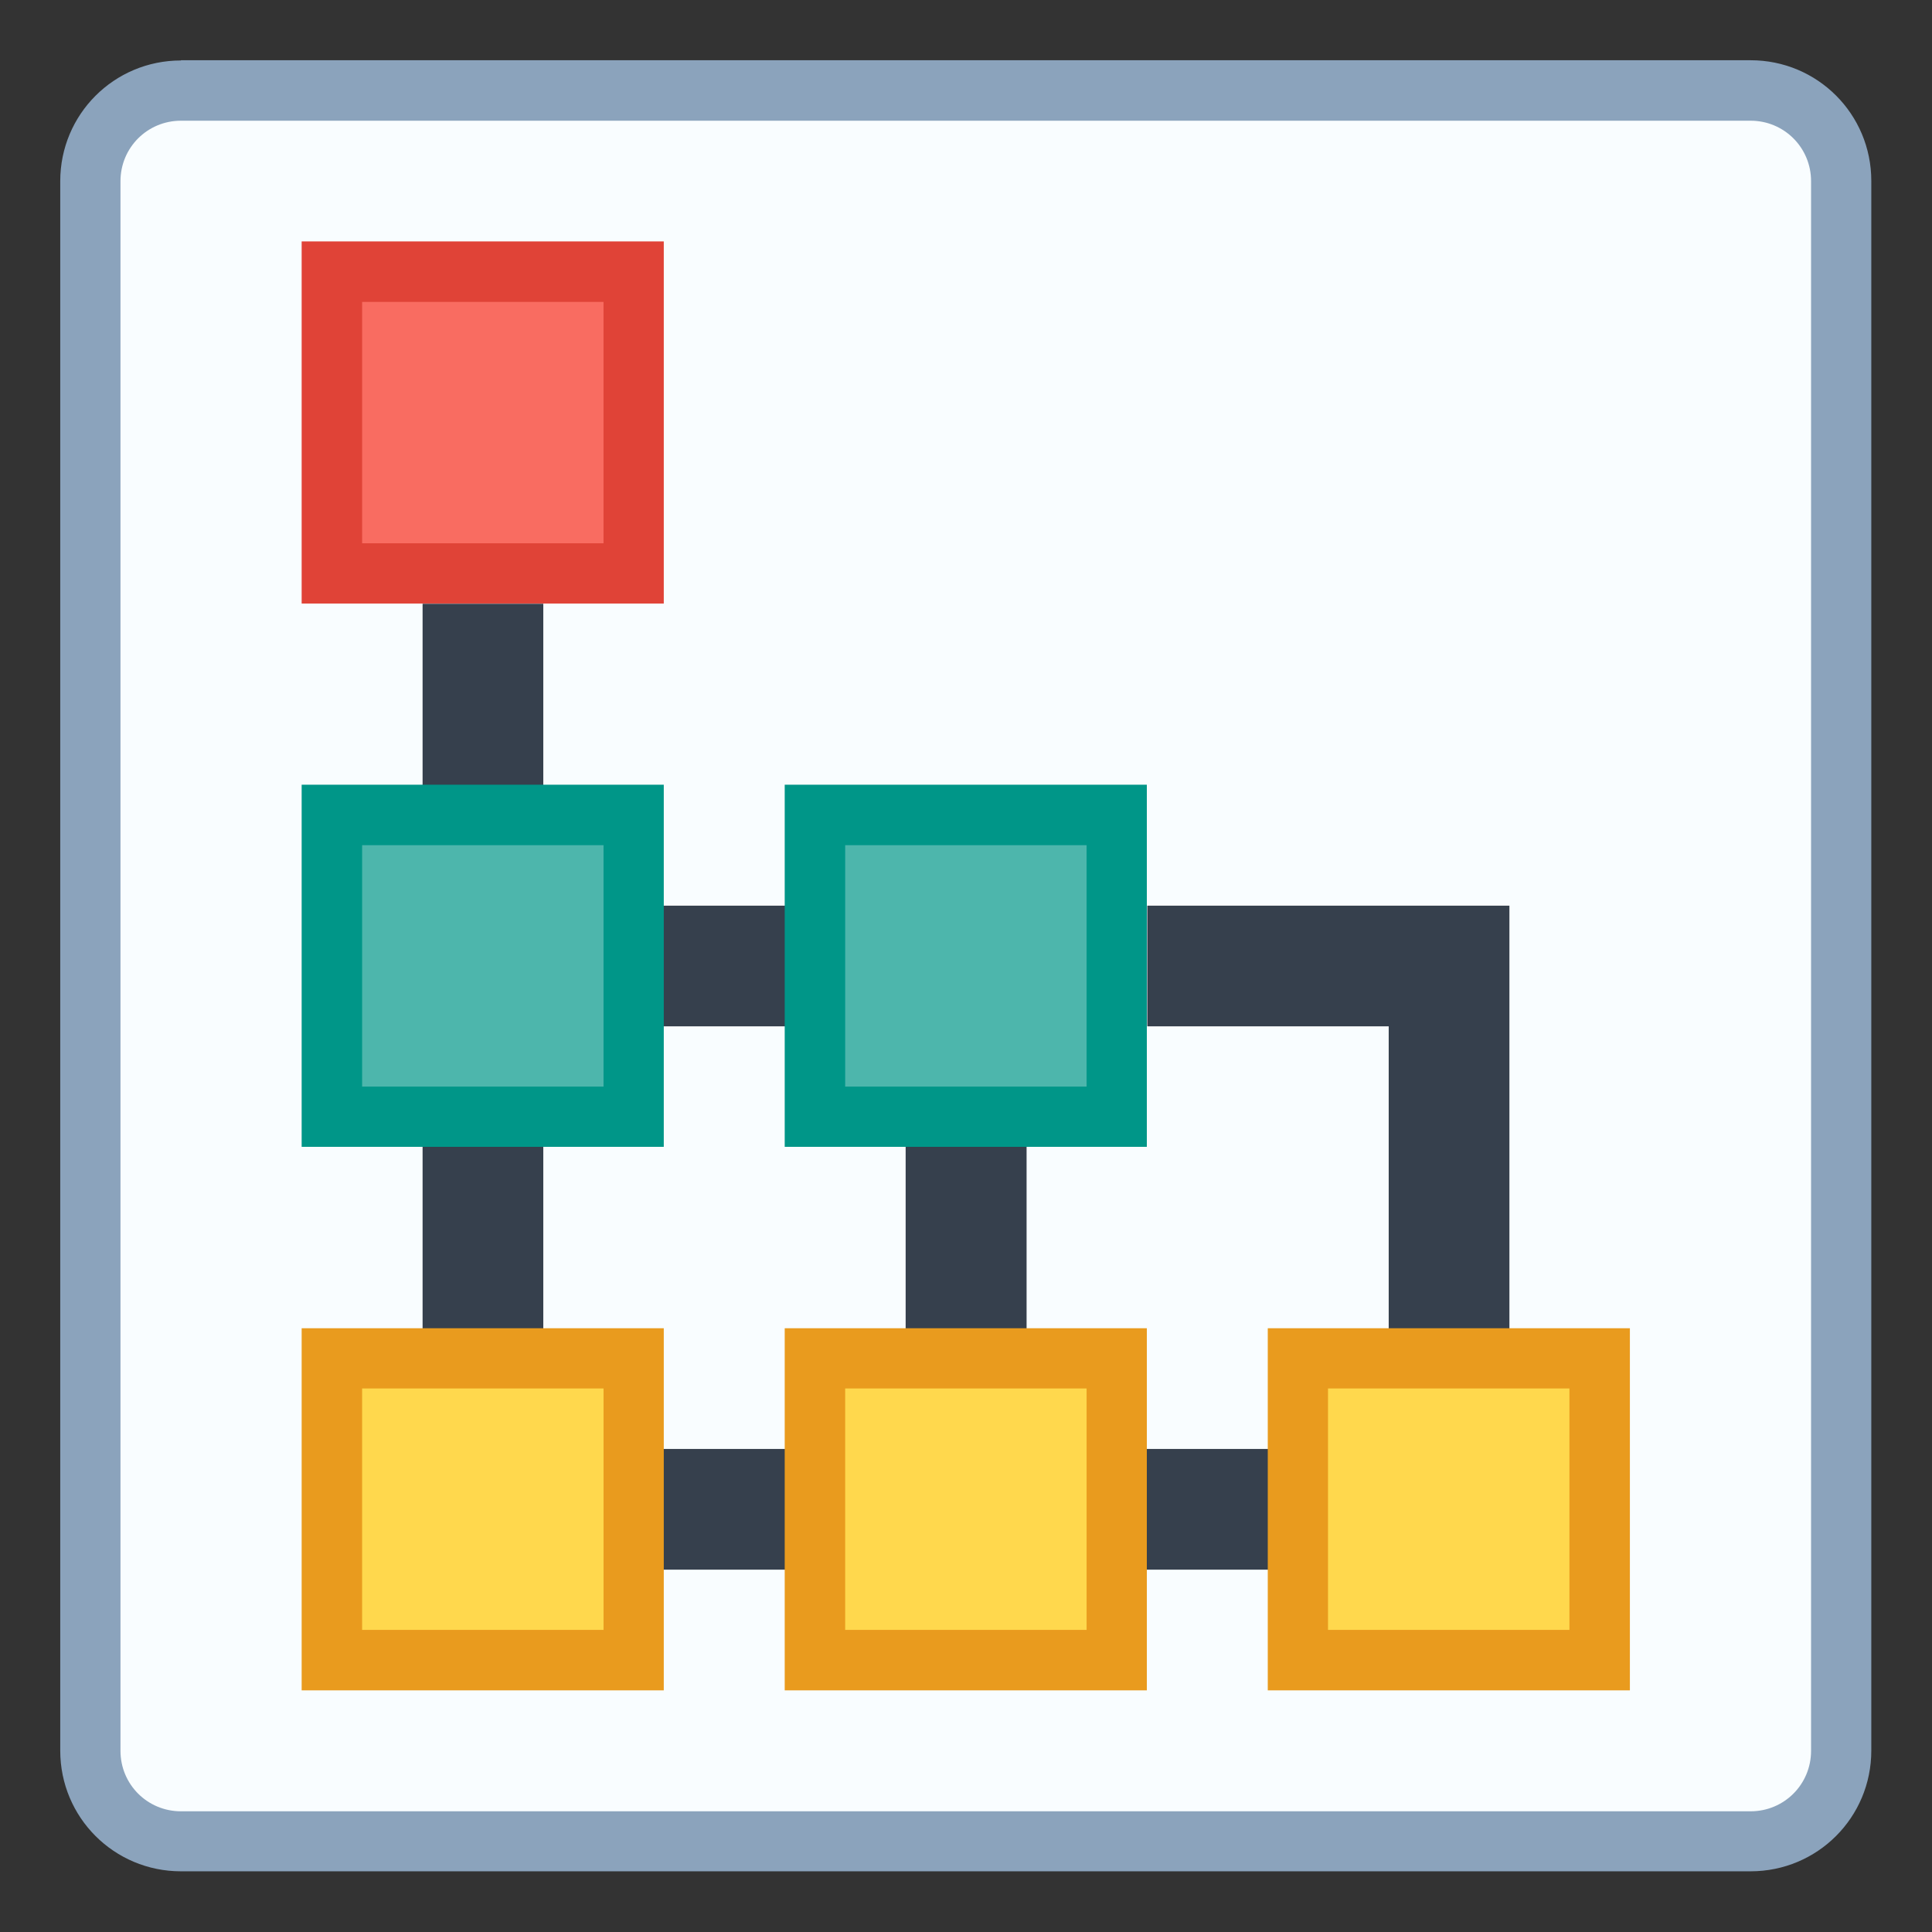 <?xml version="1.0" encoding="UTF-8" standalone="no"?>
<svg
   xmlns:dc="http://purl.org/dc/elements/1.1/"
   xmlns:cc="http://creativecommons.org/ns#"
   xmlns:rdf="http://www.w3.org/1999/02/22-rdf-syntax-ns#"
   xmlns:svg="http://www.w3.org/2000/svg"
   xmlns="http://www.w3.org/2000/svg"
   xmlns:sodipodi="http://sodipodi.sourceforge.net/DTD/sodipodi-0.dtd"
   xmlns:inkscape="http://www.inkscape.org/namespaces/inkscape"
   height="32"
   viewBox="0 0 8.467 8.467"
   width="32"
   version="1.1"
   id="svg6"
   sodipodi:docname="preferences-devices-tree.svg"
   inkscape:version="0.92.4 5da689c313, 2019-01-14">
  <rect x="0" y="0" width="8.467" height="8.467" fill="#333333" stroke="none"/>
  <sodipodi:namedview
     pagecolor="#ffffff"
     bordercolor="#666666"
     borderopacity="1"
     objecttolerance="10"
     gridtolerance="10"
     guidetolerance="10"
     inkscape:pageopacity="0"
     inkscape:pageshadow="2"
     inkscape:window-width="1870"
     inkscape:window-height="1141"
     id="namedview8"
     showgrid="true"
     inkscape:zoom="7.375"
     inkscape:cx="16.572216"
     inkscape:cy="34.565065"
     inkscape:window-x="50"
     inkscape:window-y="30"
     inkscape:window-maximized="1"
     inkscape:current-layer="g6227">
    <inkscape:grid
       type="xygrid"
       id="grid6238" />
  </sodipodi:namedview>
  <defs
     id="defs2">
    <style
       type="text/css"
       id="current-color-scheme">
      .ColorScheme-Text {
        color:#36404d;
      }
      </style>
  </defs>
  <g
     id="g6227"
     transform="translate(8.807,-1.507)">
    <path
       id="rect843-0"
       d="m -8.014,1.771 h 6.879 c 0.293,0 0.529,0.236 0.529,0.529 v 6.879 c 0,0.293 -0.236,0.529 -0.529,0.529 h -6.879 c -0.293,0 -0.529,-0.236 -0.529,-0.529 V 2.301 c 0,-0.293 0.236,-0.529 0.529,-0.529 z"
       style="opacity:1;fill:#8ba3bc;fill-opacity:1;stroke:none;stroke-width:0.633;stroke-linecap:round;stroke-linejoin:round;stroke-miterlimit:4;stroke-dasharray:none;stroke-opacity:1"
       inkscape:connector-curvature="0" />
    <path
       id="rect843-3-8"
       d="m -8.014,2.036 h 6.879 c 0.147,0 0.265,0.118 0.265,0.265 v 6.879 c 0,0.147 -0.118,0.265 -0.265,0.265 h -6.879 c -0.147,0 -0.265,-0.118 -0.265,-0.265 V 2.301 c 0,-0.147 0.118,-0.265 0.265,-0.265 z"
       style="opacity:1;fill:#f9fdff;fill-opacity:1;stroke:none;stroke-width:0.591;stroke-linecap:round;stroke-linejoin:round;stroke-miterlimit:4;stroke-dasharray:none;stroke-opacity:1"
       inkscape:connector-curvature="0" />
    <path
       inkscape:connector-curvature="0"
       style="opacity:1;vector-effect:none;fill:#e04337;fill-opacity:1;stroke:none;stroke-width:0.635;stroke-linecap:round;stroke-linejoin:round;stroke-miterlimit:4;stroke-dasharray:none;stroke-dashoffset:0;stroke-opacity:1"
       d="m -7.485,2.565 h 1.587 v 1.587 h -1.587 z"
       id="rect5426" />
    <path
       inkscape:connector-curvature="0"
       style="opacity:1;vector-effect:none;fill:#36404d;fill-opacity:1;stroke:none;stroke-width:0.529;stroke-linecap:round;stroke-linejoin:round;stroke-miterlimit:4;stroke-dasharray:none;stroke-dashoffset:0;stroke-opacity:1"
       d="m -6.955,4.153 v 1.323 0.529 1.587 h 0.529 v -1.587 h 1.588 V 7.857 h -2.117 v 0.529 h 2.117 0.529 2.117 V 7.857 5.476 h -1.587 v 0.529 h 1.058 V 7.857 h -1.587 V 6.005 5.476 H -4.839 -6.426 V 4.153 Z"
       id="rect5555" />
    <path
       inkscape:connector-curvature="0"
       style="opacity:1;vector-effect:none;fill:#009688;fill-opacity:1;stroke:none;stroke-width:0.635;stroke-linecap:round;stroke-linejoin:round;stroke-miterlimit:4;stroke-dasharray:none;stroke-dashoffset:0;stroke-opacity:1"
       d="m -7.485,4.946 h 1.587 v 1.587 h -1.587 z"
       id="rect5426-7" />
    <path
       inkscape:connector-curvature="0"
       style="opacity:1;vector-effect:none;fill:#e99b1e;fill-opacity:1;stroke:none;stroke-width:0.635;stroke-linecap:round;stroke-linejoin:round;stroke-miterlimit:4;stroke-dasharray:none;stroke-dashoffset:0;stroke-opacity:1"
       d="m -7.485,7.328 h 1.587 v 1.587 h -1.587 z"
       id="rect5426-2" />
    <path
       inkscape:connector-curvature="0"
       style="opacity:1;vector-effect:none;fill:#009688;fill-opacity:1;stroke:none;stroke-width:0.635;stroke-linecap:round;stroke-linejoin:round;stroke-miterlimit:4;stroke-dasharray:none;stroke-dashoffset:0;stroke-opacity:1"
       d="m -5.368,4.946 h 1.587 v 1.587 h -1.587 z"
       id="rect5426-7-4" />
    <path
       inkscape:connector-curvature="0"
       style="opacity:1;vector-effect:none;fill:#e99b1e;fill-opacity:1;stroke:none;stroke-width:0.635;stroke-linecap:round;stroke-linejoin:round;stroke-miterlimit:4;stroke-dasharray:none;stroke-dashoffset:0;stroke-opacity:1"
       d="m -5.368,7.328 h 1.587 v 1.587 h -1.587 z"
       id="rect5426-7-0" />
    <path
       inkscape:connector-curvature="0"
       style="opacity:1;vector-effect:none;fill:#e99b1e;fill-opacity:1;stroke:none;stroke-width:0.635;stroke-linecap:round;stroke-linejoin:round;stroke-miterlimit:4;stroke-dasharray:none;stroke-dashoffset:0;stroke-opacity:1"
       d="m -3.251,7.328 h 1.587 v 1.587 h -1.587 z"
       id="rect5426-7-6" />
    <path
       inkscape:connector-curvature="0"
       style="opacity:1;vector-effect:none;fill:#f96c61;fill-opacity:1;stroke:none;stroke-width:0.635;stroke-linecap:round;stroke-linejoin:round;stroke-miterlimit:4;stroke-dasharray:none;stroke-dashoffset:0;stroke-opacity:1"
       d="m -7.22,2.83 h 1.058 V 3.888 h -1.058 z"
       id="rect5426-29" />
    <path
       inkscape:connector-curvature="0"
       style="opacity:1;vector-effect:none;fill:#4db6ac;fill-opacity:1;stroke:none;stroke-width:0.529;stroke-linecap:round;stroke-linejoin:round;stroke-miterlimit:4;stroke-dasharray:none;stroke-dashoffset:0;stroke-opacity:1"
       d="m -7.22,5.211 h 1.058 v 1.058 h -1.058 z"
       id="rect5545" />
    <path
       inkscape:connector-curvature="0"
       style="opacity:1;vector-effect:none;fill:#4db6ac;fill-opacity:1;stroke:none;stroke-width:0.529;stroke-linecap:round;stroke-linejoin:round;stroke-miterlimit:4;stroke-dasharray:none;stroke-dashoffset:0;stroke-opacity:1"
       d="m -5.103,5.211 h 1.058 v 1.058 h -1.058 z"
       id="rect5547" />
    <path
       inkscape:connector-curvature="0"
       style="opacity:1;vector-effect:none;fill:#ffd84d;fill-opacity:1;stroke:none;stroke-width:0.529;stroke-linecap:round;stroke-linejoin:round;stroke-miterlimit:4;stroke-dasharray:none;stroke-dashoffset:0;stroke-opacity:1"
       d="m -5.103,7.592 h 1.058 v 1.058 h -1.058 z"
       id="rect5551" />
    <path
       inkscape:connector-curvature="0"
       style="opacity:1;vector-effect:none;fill:#ffd84d;fill-opacity:1;stroke:none;stroke-width:0.529;stroke-linecap:round;stroke-linejoin:round;stroke-miterlimit:4;stroke-dasharray:none;stroke-dashoffset:0;stroke-opacity:1"
       d="m -2.987,7.592 h 1.058 v 1.058 h -1.058 z"
       id="rect5553" />
    <path
       inkscape:connector-curvature="0"
       style="opacity:1;vector-effect:none;fill:#ffd84d;fill-opacity:1;stroke:none;stroke-width:0.529;stroke-linecap:round;stroke-linejoin:round;stroke-miterlimit:4;stroke-dasharray:none;stroke-dashoffset:0;stroke-opacity:1"
       d="m -7.22,7.592 h 1.058 v 1.058 h -1.058 z"
       id="rect5551-9" />
  </g>
</svg>
